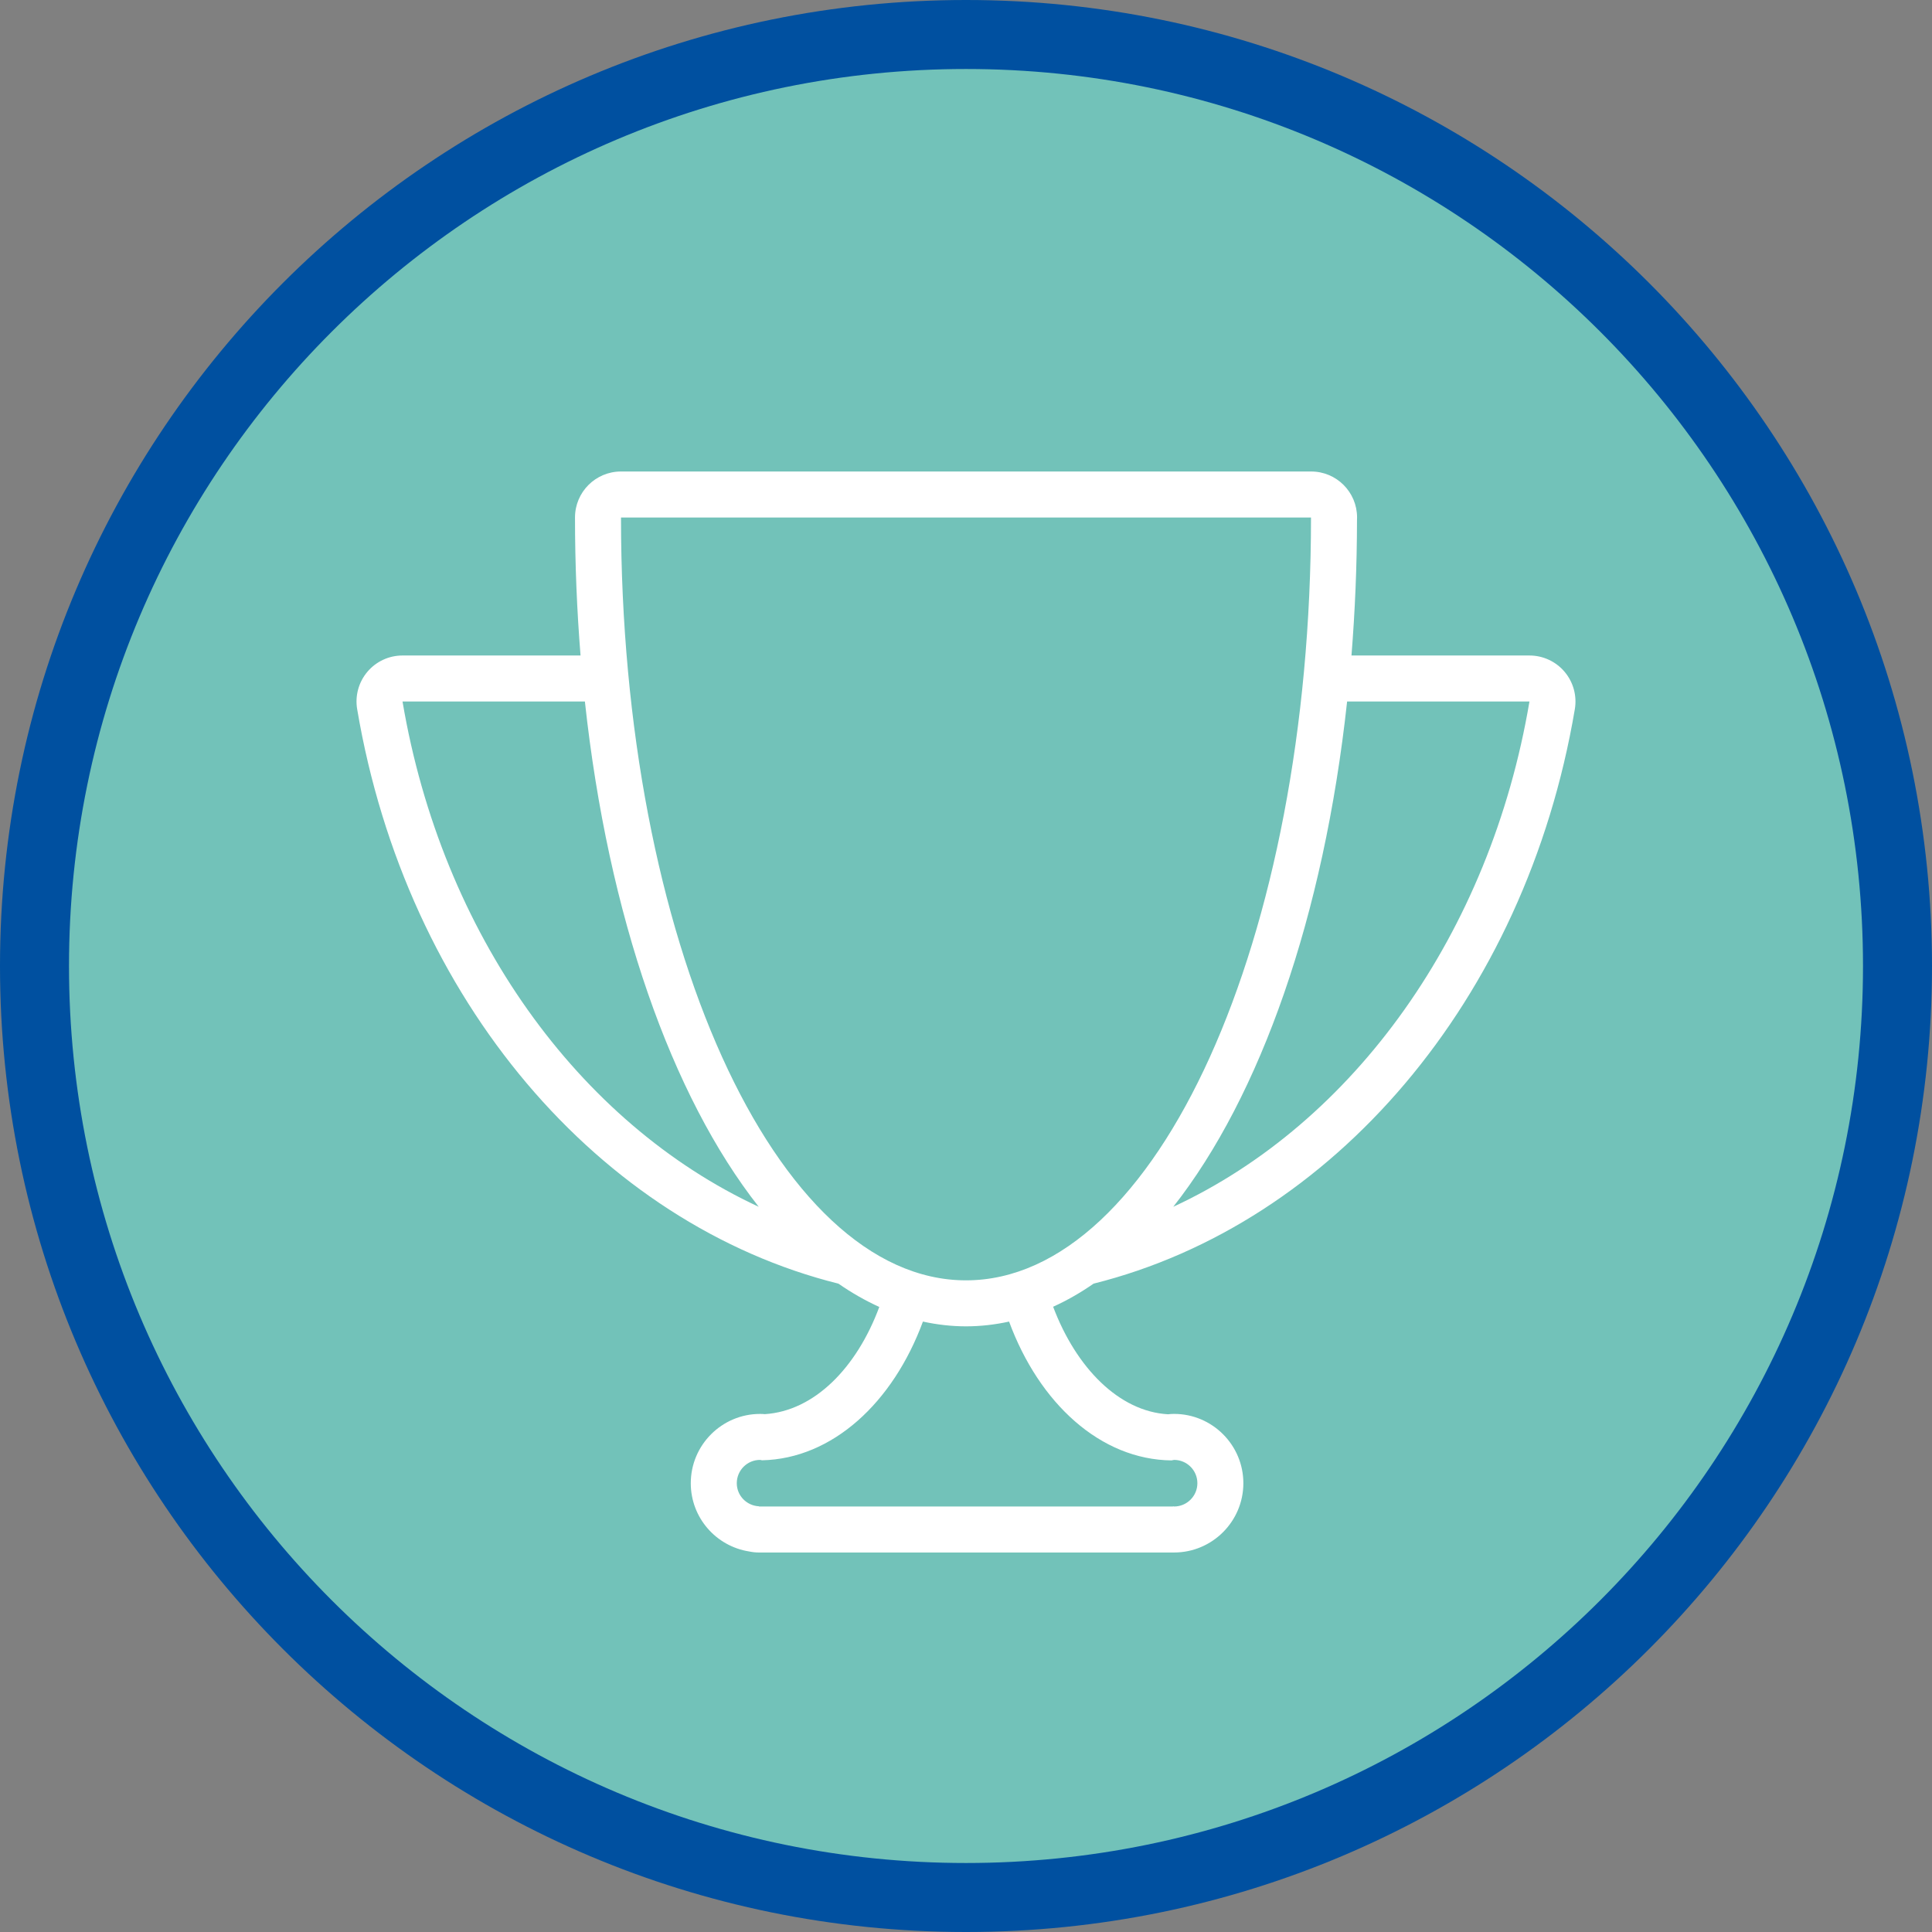 <?xml version="1.0" encoding="utf-8"?>
<!-- Generator: Adobe Illustrator 17.0.0, SVG Export Plug-In . SVG Version: 6.00 Build 0)  -->
<!DOCTYPE svg PUBLIC "-//W3C//DTD SVG 1.1//EN" "http://www.w3.org/Graphics/SVG/1.1/DTD/svg11.dtd">
<svg version="1.1" id="Livello_1" xmlns="http://www.w3.org/2000/svg" xmlns:xlink="http://www.w3.org/1999/xlink" x="0px" y="0px"
	 width="84px" height="84px" viewBox="0 0 84 84" enable-background="new 0 0 84 84" xml:space="preserve">
<rect x="0" y="0" width="84" height="84" fill="#808080" stroke="none"/>
<path fill-rule="evenodd" clip-rule="evenodd" fill="#0050a0" d="M42,0c23.196,0,42,18.804,42,42S65.196,84,42,84S0,65.196,0,42
	S18.804,0,42,0z"/>
<path fill-rule="evenodd" clip-rule="evenodd" fill="#72C2B9" d="M42,3c21.539,0,39,17.461,39,39S63.539,81,42,81S3,63.539,3,42
	S20.461,3,42,3z"/>
<path fill="#FFFFFF" d="M68.026,29.209c-0.38-0.45-0.939-0.709-1.528-0.709H58.76c0.153-1.914,0.238-3.882,0.24-5.898
	c0.002-0.034,0.003-0.068,0.003-0.102c0-1.105-0.893-2-1.997-2H57H27c-1.105,0-2,0.895-2,2c0,2.052,0.085,4.053,0.241,6h-7.74
	c-0.589,0-1.148,0.259-1.528,0.709s-0.543,1.044-0.444,1.625c2.144,12.676,10.55,22.386,20.926,24.978
	c0.578,0.4,1.17,0.738,1.775,1.012c-0.987,2.66-2.833,4.523-4.977,4.661c-0.064-0.006-0.133-0.01-0.206-0.01
	c-1.661,0-3.013,1.352-3.013,3.013c0,1.496,1.095,2.743,2.547,2.969C32.716,67.485,32.856,67.5,33,67.5h18c0.008,0,0.016,0,0.024,0
	c0.008,0,0.015,0,0.022,0c1.661,0,3.013-1.352,3.013-3.013c0-1.661-1.352-3.013-3.013-3.013c-0.096,0-0.183,0.006-0.262,0.016
	c-2.122-0.119-3.991-2.01-4.996-4.675c0.6-0.272,1.187-0.608,1.76-1.005c10.374-2.593,18.779-12.301,20.923-24.977
	C68.569,30.253,68.406,29.659,68.026,29.209z M57,22.5c0,18.317-6.716,33.167-15,33.167S27,40.817,27,22.5H57z M17.501,30.5h7.929
	c1.013,9.337,3.769,17.154,7.558,21.969C25.144,48.829,19.208,40.593,17.501,30.5z M50.939,63.496
	c0.037-0.004,0.07-0.022,0.108-0.022c0.559,0,1.013,0.454,1.013,1.013c0,0.559-0.454,1.013-1.013,1.013
	c-0.017,0-0.03-0.009-0.047-0.009V65.5H33v-0.009c-0.536-0.026-0.966-0.461-0.966-1.004c0-0.56,0.454-1.013,1.013-1.013
	c0.03,0,0.055,0.014,0.084,0.017c3.062-0.068,5.695-2.505,6.996-6.031c0.614,0.133,1.239,0.207,1.873,0.207s1.258-0.073,1.873-0.207
	C45.183,61.014,47.847,63.464,50.939,63.496z M51.012,52.469c3.789-4.815,6.545-12.632,7.558-21.969h7.928
	C64.792,40.593,58.856,48.83,51.012,52.469z"/>
</svg>
